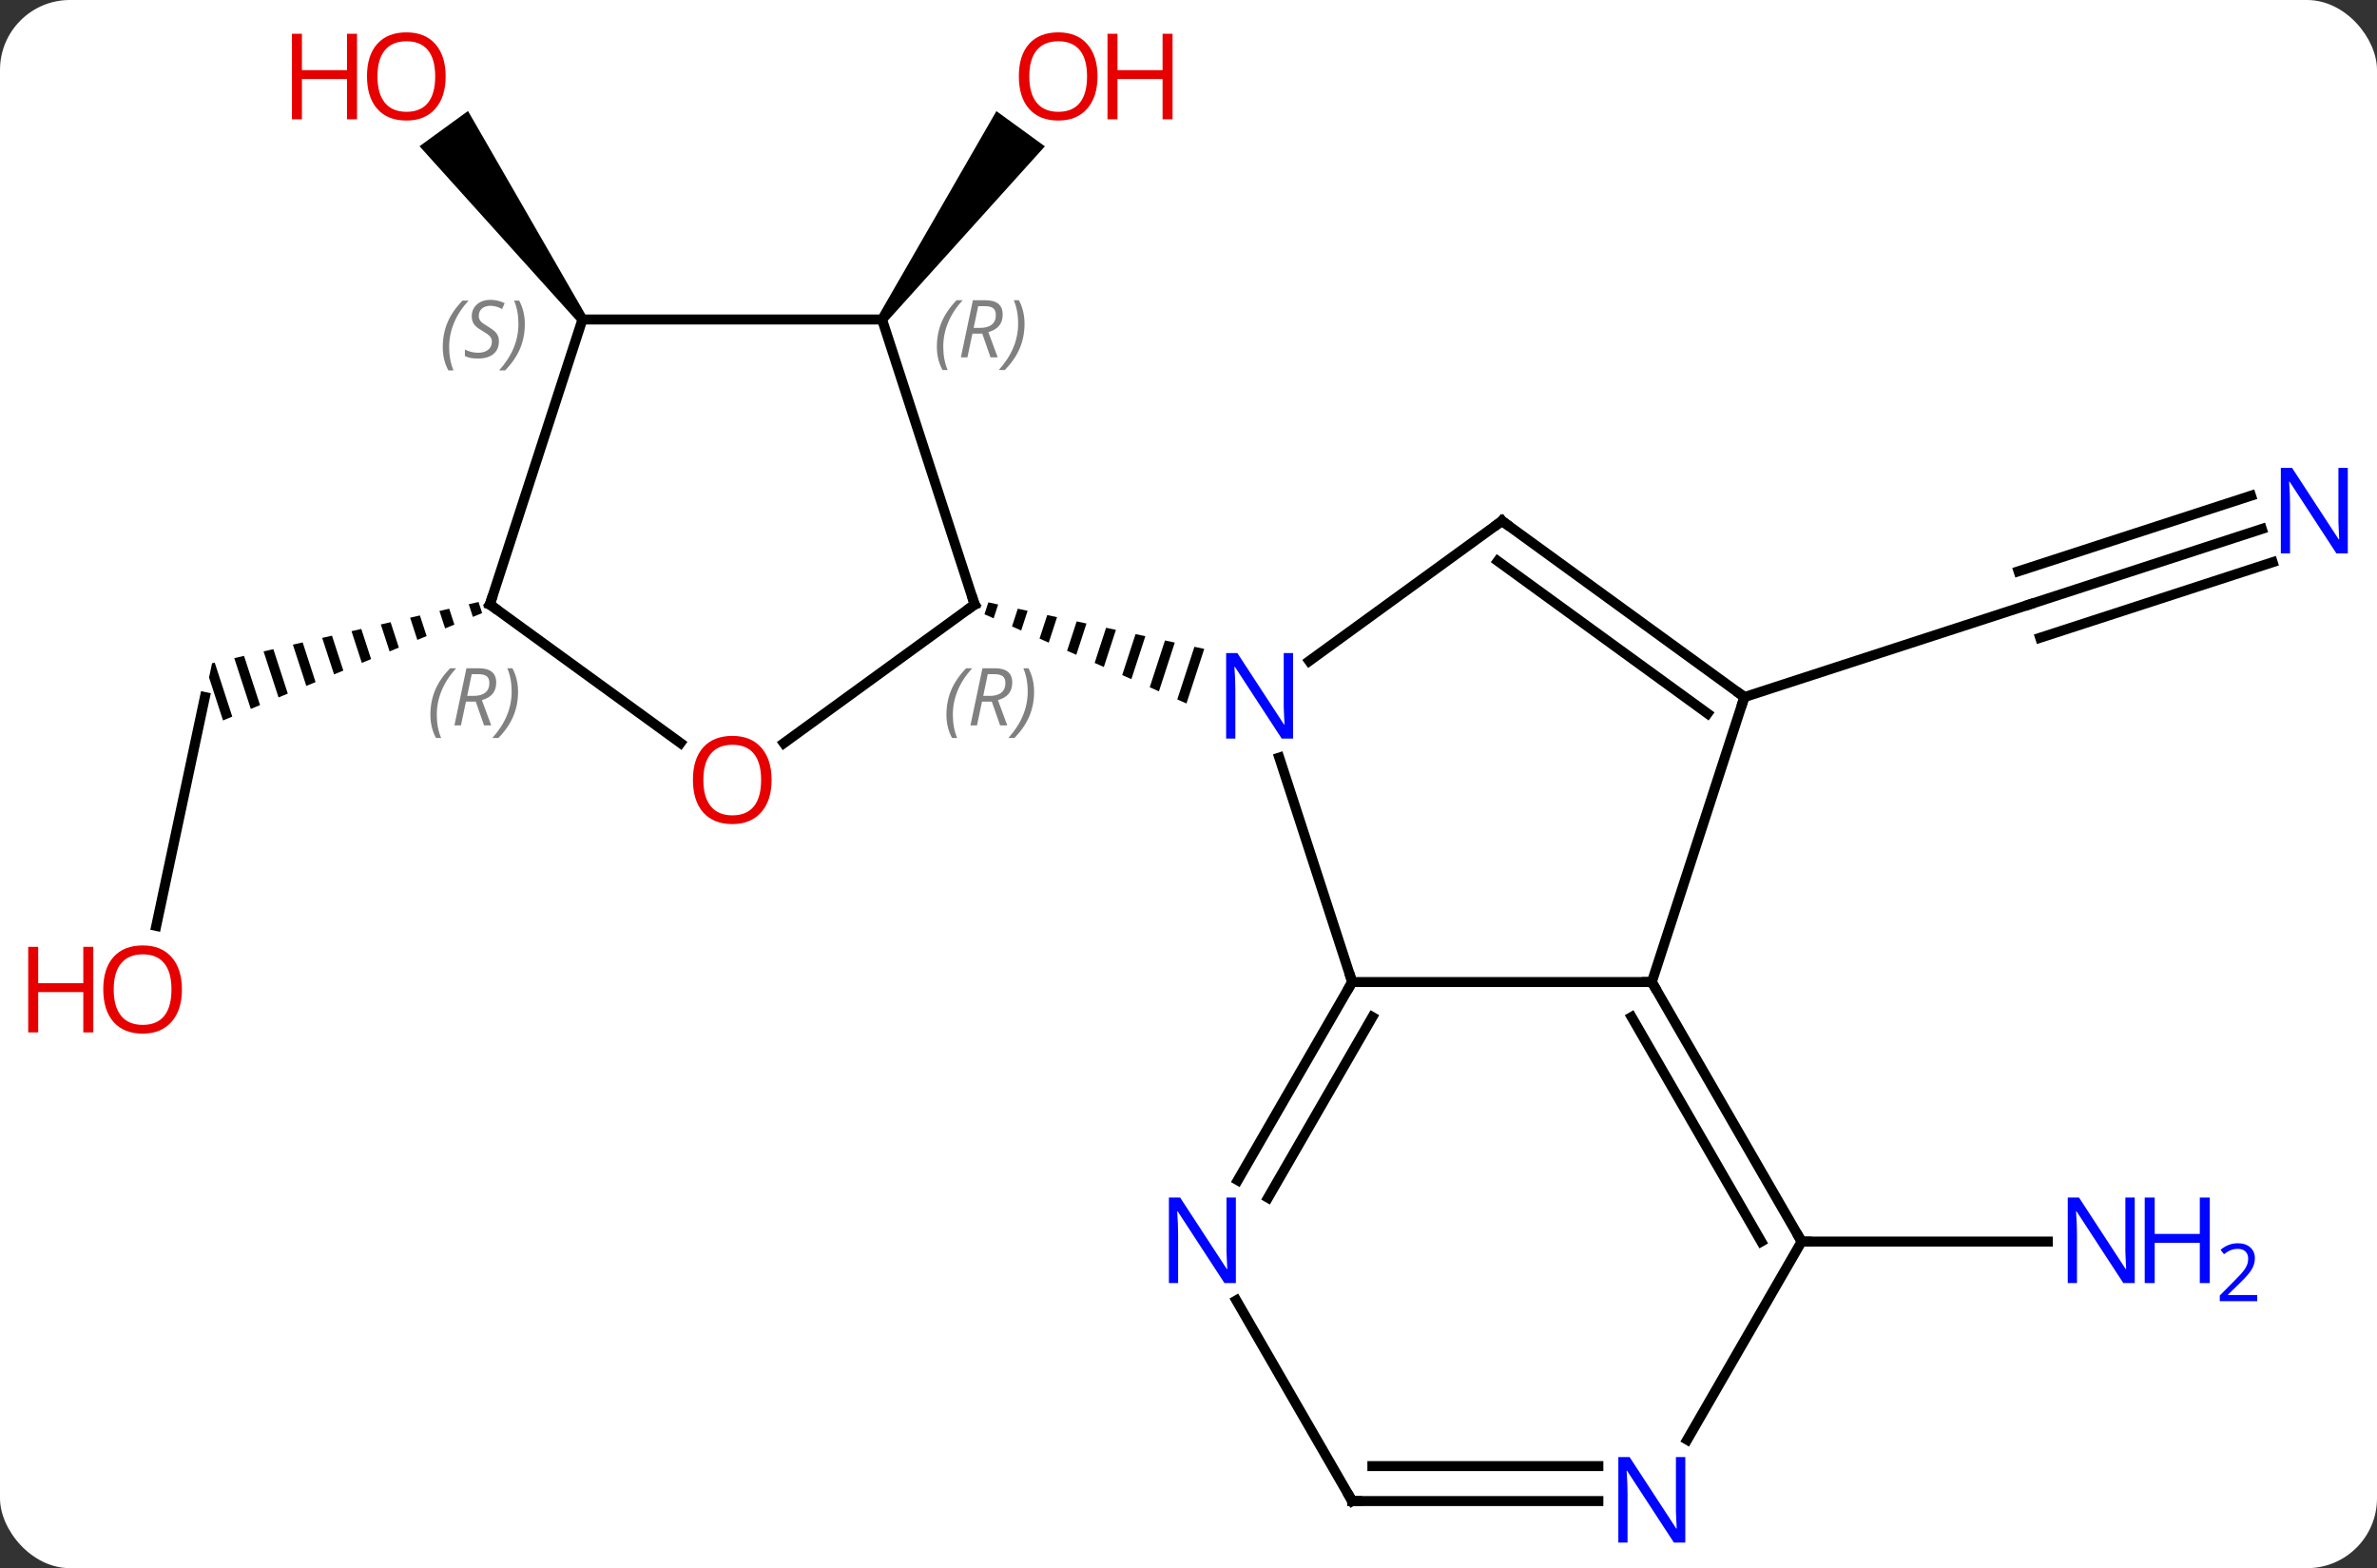 <svg width="238" viewBox="0 0 238 157" style="fill-opacity:1; color-rendering:auto; color-interpolation:auto; text-rendering:auto; stroke:black; stroke-linecap:square; stroke-miterlimit:10; shape-rendering:auto; stroke-opacity:1; fill:black; stroke-dasharray:none; font-weight:normal; stroke-width:1; font-family:'Open Sans'; font-style:normal; stroke-linejoin:miter; font-size:12; stroke-dashoffset:0; image-rendering:auto;" height="157" class="cas-substance-image" xmlns:xlink="http://www.w3.org/1999/xlink" xmlns="http://www.w3.org/2000/svg"><rect x="0" y="0" width="238" height="157" fill="#333333" stroke="none"/><svg class="cas-substance-single-component"><rect y="0" x="0" width="238" stroke="none" ry="7" rx="7" height="157" fill="white" class="cas-substance-group"/><svg y="0" x="0" width="238" viewBox="0 0 238 157" style="fill:black;" height="157" class="cas-substance-single-component-image"><svg><g><g transform="translate(123,79)" style="text-rendering:geometricPrecision; color-rendering:optimizeQuality; color-interpolation:linearRGB; stroke-linecap:butt; image-rendering:optimizeQuality;"><path style="stroke:none;" d="M-34.279 -46.719 L-35.087 -47.307 L-23.234 -67.875 L-18.38 -64.348 Z"/><line y2="-26.043" y1="-18.48" x2="103.469" x1="80.19" style="fill:none;"/><line y2="-29.372" y1="-21.809" x2="102.388" x1="79.109" style="fill:none;"/><line y2="-22.714" y1="-15.151" x2="104.551" x1="81.272" style="fill:none;"/><line y2="-9.21" y1="-18.48" x2="51.66" x1="80.19" style="fill:none;"/><line y2="45.303" y1="45.303" x2="57.39" x1="82.038" style="fill:none;"/><line y2="13.7" y1="-9.21" x2="-107.356" x1="-102.486" style="fill:none;"/><path style="stroke:none;" d="M-75.087 -18.73 L-76.065 -18.506 L-76.065 -18.506 L-75.652 -17.237 L-74.725 -17.62 L-75.087 -18.73 ZM-78.021 -18.056 L-79 -17.831 L-79 -17.831 L-78.432 -16.085 L-78.432 -16.085 L-77.505 -16.469 L-78.021 -18.056 ZM-80.956 -17.381 L-81.935 -17.157 L-81.212 -14.933 L-80.285 -15.317 L-80.956 -17.381 ZM-83.891 -16.707 L-84.87 -16.482 L-83.991 -13.782 L-83.065 -14.166 L-83.891 -16.707 ZM-86.826 -16.032 L-87.805 -15.807 L-87.805 -15.807 L-86.771 -12.63 L-86.771 -12.63 L-85.845 -13.014 L-86.826 -16.032 ZM-89.761 -15.358 L-90.74 -15.133 L-89.551 -11.479 L-88.624 -11.863 L-89.761 -15.358 ZM-92.696 -14.683 L-93.674 -14.458 L-92.331 -10.327 L-91.404 -10.711 L-92.696 -14.683 ZM-95.631 -14.008 L-96.609 -13.784 L-96.609 -13.784 L-95.111 -9.175 L-94.184 -9.559 L-95.631 -14.008 ZM-98.566 -13.334 L-99.544 -13.109 L-97.89 -8.024 L-97.89 -8.024 L-96.964 -8.408 L-98.566 -13.334 ZM-101.501 -12.659 L-101.766 -12.598 L-102.069 -11.172 L-100.67 -6.872 L-99.744 -7.256 L-101.501 -12.659 Z"/><path style="stroke:none;" d="M-64.278 -47.307 L-65.088 -46.719 L-80.995 -64.36 L-76.141 -67.887 Z"/><line y2="19.32" y1="-3.152" x2="12.39" x1="5.088" style="fill:none;"/><line y2="-26.844" y1="-12.821" x2="27.39" x1="8.09" style="fill:none;"/><path style="stroke:none;" d="M-24.041 -18.693 L-24.429 -17.502 L-23.51 -17.096 L-23.51 -17.096 L-23.059 -18.481 L-23.059 -18.481 L-24.041 -18.693 ZM-21.094 -18.058 L-21.671 -16.283 L-21.671 -16.283 L-20.752 -15.877 L-20.752 -15.877 L-20.111 -17.846 L-20.111 -17.846 L-21.094 -18.058 ZM-18.146 -17.422 L-18.913 -15.065 L-18.913 -15.065 L-17.993 -14.659 L-17.164 -17.21 L-17.164 -17.21 L-18.146 -17.422 ZM-15.198 -16.787 L-16.155 -13.847 L-16.155 -13.847 L-15.235 -13.441 L-15.235 -13.441 L-14.216 -16.575 L-14.216 -16.575 L-15.198 -16.787 ZM-12.251 -16.151 L-13.396 -12.629 L-13.396 -12.629 L-12.477 -12.223 L-12.477 -12.223 L-11.268 -15.939 L-12.251 -16.151 ZM-9.303 -15.516 L-10.638 -11.411 L-10.638 -11.411 L-9.719 -11.005 L-9.719 -11.005 L-8.321 -15.304 L-8.321 -15.304 L-9.303 -15.516 ZM-6.356 -14.88 L-7.88 -10.192 L-7.88 -10.192 L-6.961 -9.786 L-6.961 -9.786 L-5.373 -14.668 L-5.373 -14.668 L-6.356 -14.88 ZM-3.408 -14.245 L-5.122 -8.974 L-5.122 -8.974 L-4.203 -8.568 L-4.203 -8.568 L-2.425 -14.033 L-2.425 -14.033 L-3.408 -14.245 Z"/><line y2="19.32" y1="19.32" x2="42.39" x1="12.39" style="fill:none;"/><line y2="39.165" y1="19.32" x2="0.934" x1="12.39" style="fill:none;"/><line y2="40.914" y1="22.82" x2="3.965" x1="14.411" style="fill:none;"/><line y2="-9.21" y1="-26.844" x2="51.66" x1="27.39" style="fill:none;"/><line y2="-7.566" y1="-22.825" x2="47.968" x1="26.968" style="fill:none;"/><line y2="-9.21" y1="19.32" x2="51.66" x1="42.39" style="fill:none;"/><line y2="45.303" y1="19.32" x2="57.39" x1="42.39" style="fill:none;"/><line y2="45.303" y1="22.82" x2="53.349" x1="40.369" style="fill:none;"/><line y2="71.283" y1="51.191" x2="12.39" x1="0.79" style="fill:none;"/><line y2="65.145" y1="45.303" x2="45.934" x1="57.39" style="fill:none;"/><line y2="71.283" y1="71.283" x2="37.038" x1="12.39" style="fill:none;"/><line y2="67.783" y1="67.783" x2="37.038" x1="14.411" style="fill:none;"/><line y2="-4.598" y1="-18.48" x2="-44.518" x1="-25.413" style="fill:none;"/><line y2="-47.013" y1="-18.48" x2="-34.683" x1="-25.413" style="fill:none;"/><line y2="-18.48" y1="-4.614" x2="-73.953" x1="-54.868" style="fill:none;"/><line y2="-47.013" y1="-47.013" x2="-64.683" x1="-34.683" style="fill:none;"/><line y2="-47.013" y1="-18.48" x2="-64.683" x1="-73.953" style="fill:none;"/></g><g transform="translate(123,79)" style="fill:rgb(230,0,0); text-rendering:geometricPrecision; color-rendering:optimizeQuality; image-rendering:optimizeQuality; font-family:'Open Sans'; stroke:rgb(230,0,0); color-interpolation:linearRGB;"><path style="stroke:none;" d="M-13.111 -71.353 Q-13.111 -69.291 -14.151 -68.111 Q-15.19 -66.931 -17.033 -66.931 Q-18.924 -66.931 -19.955 -68.096 Q-20.986 -69.26 -20.986 -71.369 Q-20.986 -73.463 -19.955 -74.611 Q-18.924 -75.76 -17.033 -75.76 Q-15.174 -75.76 -14.143 -74.588 Q-13.111 -73.416 -13.111 -71.353 ZM-19.94 -71.353 Q-19.94 -69.619 -19.197 -68.713 Q-18.455 -67.806 -17.033 -67.806 Q-15.611 -67.806 -14.885 -68.705 Q-14.158 -69.603 -14.158 -71.353 Q-14.158 -73.088 -14.885 -73.978 Q-15.611 -74.869 -17.033 -74.869 Q-18.455 -74.869 -19.197 -73.971 Q-19.94 -73.072 -19.94 -71.353 Z"/><path style="stroke:none;" d="M-5.596 -67.056 L-6.596 -67.056 L-6.596 -71.088 L-11.111 -71.088 L-11.111 -67.056 L-12.111 -67.056 L-12.111 -75.619 L-11.111 -75.619 L-11.111 -71.978 L-6.596 -71.978 L-6.596 -75.619 L-5.596 -75.619 L-5.596 -67.056 Z"/><path style="fill:rgb(0,5,255); stroke:none;" d="M112.075 -23.594 L110.934 -23.594 L106.246 -30.781 L106.2 -30.781 Q106.293 -29.516 106.293 -28.469 L106.293 -23.594 L105.371 -23.594 L105.371 -32.156 L106.496 -32.156 L111.168 -25 L111.215 -25 Q111.215 -25.156 111.168 -26.016 Q111.121 -26.875 111.137 -27.25 L111.137 -32.156 L112.075 -32.156 L112.075 -23.594 Z"/><path style="fill:rgb(0,5,255); stroke:none;" d="M90.742 49.459 L89.601 49.459 L84.913 42.272 L84.867 42.272 Q84.96 43.537 84.96 44.584 L84.96 49.459 L84.038 49.459 L84.038 40.897 L85.163 40.897 L89.835 48.053 L89.882 48.053 Q89.882 47.897 89.835 47.037 Q89.788 46.178 89.804 45.803 L89.804 40.897 L90.742 40.897 L90.742 49.459 Z"/><path style="fill:rgb(0,5,255); stroke:none;" d="M98.257 49.459 L97.257 49.459 L97.257 45.428 L92.742 45.428 L92.742 49.459 L91.742 49.459 L91.742 40.897 L92.742 40.897 L92.742 44.537 L97.257 44.537 L97.257 40.897 L98.257 40.897 L98.257 49.459 Z"/><path style="fill:rgb(0,5,255); stroke:none;" d="M103.007 51.269 L99.257 51.269 L99.257 50.706 L100.757 49.191 Q101.445 48.503 101.663 48.206 Q101.882 47.909 101.992 47.628 Q102.101 47.347 102.101 47.019 Q102.101 46.566 101.828 46.3 Q101.554 46.034 101.054 46.034 Q100.71 46.034 100.39 46.151 Q100.07 46.269 99.679 46.566 L99.335 46.128 Q100.117 45.472 101.054 45.472 Q101.851 45.472 102.312 45.886 Q102.773 46.3 102.773 46.987 Q102.773 47.534 102.468 48.066 Q102.163 48.597 101.32 49.409 L100.07 50.628 L100.07 50.659 L103.007 50.659 L103.007 51.269 Z"/><path style="stroke:none;" d="M-104.785 20.063 Q-104.785 22.125 -105.825 23.305 Q-106.864 24.485 -108.707 24.485 Q-110.598 24.485 -111.629 23.32 Q-112.66 22.156 -112.66 20.047 Q-112.66 17.953 -111.629 16.805 Q-110.598 15.656 -108.707 15.656 Q-106.848 15.656 -105.817 16.828 Q-104.785 18 -104.785 20.063 ZM-111.614 20.063 Q-111.614 21.797 -110.871 22.703 Q-110.129 23.61 -108.707 23.61 Q-107.285 23.61 -106.559 22.711 Q-105.832 21.813 -105.832 20.063 Q-105.832 18.328 -106.559 17.438 Q-107.285 16.547 -108.707 16.547 Q-110.129 16.547 -110.871 17.445 Q-111.614 18.344 -111.614 20.063 Z"/><path style="stroke:none;" d="M-113.66 24.36 L-114.66 24.36 L-114.66 20.328 L-119.176 20.328 L-119.176 24.36 L-120.176 24.36 L-120.176 15.797 L-119.176 15.797 L-119.176 19.438 L-114.66 19.438 L-114.66 15.797 L-113.66 15.797 L-113.66 24.36 Z"/><path style="stroke:none;" d="M-78.379 -71.353 Q-78.379 -69.291 -79.419 -68.111 Q-80.458 -66.931 -82.301 -66.931 Q-84.192 -66.931 -85.223 -68.096 Q-86.254 -69.26 -86.254 -71.369 Q-86.254 -73.463 -85.223 -74.611 Q-84.192 -75.76 -82.301 -75.76 Q-80.442 -75.76 -79.411 -74.588 Q-78.379 -73.416 -78.379 -71.353 ZM-85.208 -71.353 Q-85.208 -69.619 -84.465 -68.713 Q-83.723 -67.806 -82.301 -67.806 Q-80.879 -67.806 -80.153 -68.705 Q-79.426 -69.603 -79.426 -71.353 Q-79.426 -73.088 -80.153 -73.978 Q-80.879 -74.869 -82.301 -74.869 Q-83.723 -74.869 -84.465 -73.971 Q-85.208 -73.072 -85.208 -71.353 Z"/><path style="stroke:none;" d="M-87.254 -67.056 L-88.254 -67.056 L-88.254 -71.088 L-92.77 -71.088 L-92.77 -67.056 L-93.77 -67.056 L-93.77 -75.619 L-92.77 -75.619 L-92.77 -71.978 L-88.254 -71.978 L-88.254 -75.619 L-87.254 -75.619 L-87.254 -67.056 Z"/><path style="fill:rgb(0,5,255); stroke:none;" d="M6.472 -5.054 L5.331 -5.054 L0.643 -12.241 L0.597 -12.241 Q0.69 -10.976 0.69 -9.929 L0.69 -5.054 L-0.232 -5.054 L-0.232 -13.616 L0.893 -13.616 L5.565 -6.46 L5.612 -6.46 Q5.612 -6.616 5.565 -7.476 Q5.518 -8.335 5.534 -8.71 L5.534 -13.616 L6.472 -13.616 L6.472 -5.054 Z"/></g><g transform="translate(123,79)" style="stroke-linecap:butt; text-rendering:geometricPrecision; color-rendering:optimizeQuality; image-rendering:optimizeQuality; font-family:'Open Sans'; color-interpolation:linearRGB; stroke-miterlimit:5;"><path style="fill:none;" d="M12.14 19.753 L12.39 19.32 L12.236 18.845"/><path style="fill:none;" d="M26.985 -26.55 L27.39 -26.844 L27.794 -26.55"/><path style="fill:none;" d="M42.64 19.753 L42.39 19.32 L41.89 19.32"/><path style="fill:rgb(0,5,255); stroke:none;" d="M0.742 49.459 L-0.399 49.459 L-5.087 42.272 L-5.133 42.272 Q-5.04 43.537 -5.04 44.584 L-5.04 49.459 L-5.962 49.459 L-5.962 40.897 L-4.837 40.897 L-0.165 48.053 L-0.118 48.053 Q-0.118 47.897 -0.165 47.037 Q-0.212 46.178 -0.196 45.803 L-0.196 40.897 L0.742 40.897 L0.742 49.459 Z"/><path style="fill:none;" d="M51.255 -9.504 L51.66 -9.21 L51.505 -8.735"/><path style="fill:none;" d="M57.14 44.87 L57.39 45.303 L57.89 45.303"/><path style="fill:none;" d="M12.14 70.85 L12.39 71.283 L12.89 71.283"/><path style="fill:rgb(0,5,255); stroke:none;" d="M45.742 75.439 L44.601 75.439 L39.913 68.252 L39.867 68.252 Q39.96 69.517 39.96 70.564 L39.96 75.439 L39.038 75.439 L39.038 66.877 L40.163 66.877 L44.835 74.033 L44.882 74.033 Q44.882 73.877 44.835 73.017 Q44.788 72.158 44.804 71.783 L44.804 66.877 L45.742 66.877 L45.742 75.439 Z"/><path style="fill:none;" d="M-25.817 -18.186 L-25.413 -18.48 L-25.567 -18.956"/></g><g transform="translate(123,79)" style="stroke-linecap:butt; font-size:8.4px; fill:gray; text-rendering:geometricPrecision; image-rendering:optimizeQuality; color-rendering:optimizeQuality; font-family:'Open Sans'; font-style:italic; stroke:gray; color-interpolation:linearRGB; stroke-miterlimit:5;"><path style="stroke:none;" d="M-28.237 -7.439 Q-28.237 -8.767 -27.768 -9.892 Q-27.299 -11.017 -26.268 -12.095 L-25.659 -12.095 Q-26.628 -11.033 -27.112 -9.861 Q-27.596 -8.689 -27.596 -7.455 Q-27.596 -6.127 -27.159 -5.111 L-27.674 -5.111 Q-28.237 -6.142 -28.237 -7.439 ZM-24.677 -8.752 L-25.177 -6.377 L-25.833 -6.377 L-24.63 -12.095 L-23.38 -12.095 Q-21.646 -12.095 -21.646 -10.658 Q-21.646 -9.299 -23.083 -8.908 L-22.146 -6.377 L-22.864 -6.377 L-23.693 -8.752 L-24.677 -8.752 ZM-24.099 -11.502 Q-24.489 -9.58 -24.552 -9.33 L-23.896 -9.33 Q-23.146 -9.33 -22.739 -9.658 Q-22.333 -9.986 -22.333 -10.611 Q-22.333 -11.08 -22.591 -11.291 Q-22.849 -11.502 -23.443 -11.502 L-24.099 -11.502 ZM-19.46 -9.752 Q-19.46 -8.424 -19.936 -7.291 Q-20.413 -6.158 -21.428 -5.111 L-22.038 -5.111 Q-20.1 -7.267 -20.1 -9.752 Q-20.1 -11.08 -20.538 -12.095 L-20.022 -12.095 Q-19.46 -11.033 -19.46 -9.752 Z"/></g><g transform="translate(123,79)" style="stroke-linecap:butt; fill:rgb(230,0,0); text-rendering:geometricPrecision; color-rendering:optimizeQuality; image-rendering:optimizeQuality; font-family:'Open Sans'; stroke:rgb(230,0,0); color-interpolation:linearRGB; stroke-miterlimit:5;"><path style="stroke:none;" d="M-45.745 -0.916 Q-45.745 1.146 -46.785 2.326 Q-47.824 3.506 -49.667 3.506 Q-51.558 3.506 -52.589 2.341 Q-53.62 1.177 -53.62 -0.932 Q-53.62 -3.026 -52.589 -4.174 Q-51.558 -5.323 -49.667 -5.323 Q-47.808 -5.323 -46.777 -4.151 Q-45.745 -2.979 -45.745 -0.916 ZM-52.574 -0.916 Q-52.574 0.818 -51.831 1.724 Q-51.089 2.631 -49.667 2.631 Q-48.245 2.631 -47.519 1.732 Q-46.792 0.834 -46.792 -0.916 Q-46.792 -2.651 -47.519 -3.541 Q-48.245 -4.432 -49.667 -4.432 Q-51.089 -4.432 -51.831 -3.534 Q-52.574 -2.635 -52.574 -0.916 Z"/></g><g transform="translate(123,79)" style="stroke-linecap:butt; font-size:8.4px; fill:gray; text-rendering:geometricPrecision; image-rendering:optimizeQuality; color-rendering:optimizeQuality; font-family:'Open Sans'; font-style:italic; stroke:gray; color-interpolation:linearRGB; stroke-miterlimit:5;"><path style="stroke:none;" d="M-29.195 -44.284 Q-29.195 -45.612 -28.726 -46.737 Q-28.257 -47.862 -27.226 -48.941 L-26.617 -48.941 Q-27.585 -47.878 -28.07 -46.706 Q-28.554 -45.534 -28.554 -44.3 Q-28.554 -42.972 -28.117 -41.956 L-28.632 -41.956 Q-29.195 -42.987 -29.195 -44.284 ZM-25.635 -45.597 L-26.135 -43.222 L-26.791 -43.222 L-25.588 -48.941 L-24.338 -48.941 Q-22.604 -48.941 -22.604 -47.503 Q-22.604 -46.144 -24.041 -45.753 L-23.104 -43.222 L-23.822 -43.222 L-24.65 -45.597 L-25.635 -45.597 ZM-25.057 -48.347 Q-25.447 -46.425 -25.51 -46.175 L-24.854 -46.175 Q-24.104 -46.175 -23.697 -46.503 Q-23.291 -46.831 -23.291 -47.456 Q-23.291 -47.925 -23.549 -48.136 Q-23.807 -48.347 -24.4 -48.347 L-25.057 -48.347 ZM-20.418 -46.597 Q-20.418 -45.269 -20.894 -44.136 Q-21.371 -43.003 -22.386 -41.956 L-22.996 -41.956 Q-21.058 -44.112 -21.058 -46.597 Q-21.058 -47.925 -21.496 -48.941 L-20.98 -48.941 Q-20.418 -47.878 -20.418 -46.597 Z"/><path style="fill:none; stroke:black;" d="M-73.549 -18.186 L-73.953 -18.48 L-73.799 -18.956"/><path style="stroke:none;" d="M-79.906 -7.439 Q-79.906 -8.767 -79.438 -9.892 Q-78.969 -11.017 -77.938 -12.095 L-77.328 -12.095 Q-78.297 -11.033 -78.781 -9.861 Q-79.266 -8.689 -79.266 -7.455 Q-79.266 -6.127 -78.828 -5.111 L-79.344 -5.111 Q-79.906 -6.142 -79.906 -7.439 ZM-76.346 -8.752 L-76.846 -6.377 L-77.502 -6.377 L-76.299 -12.095 L-75.049 -12.095 Q-73.315 -12.095 -73.315 -10.658 Q-73.315 -9.299 -74.752 -8.908 L-73.815 -6.377 L-74.534 -6.377 L-75.362 -8.752 L-76.346 -8.752 ZM-75.768 -11.502 Q-76.159 -9.58 -76.221 -9.33 L-75.565 -9.33 Q-74.815 -9.33 -74.409 -9.658 Q-74.002 -9.986 -74.002 -10.611 Q-74.002 -11.08 -74.26 -11.291 Q-74.518 -11.502 -75.112 -11.502 L-75.768 -11.502 ZM-71.129 -9.752 Q-71.129 -8.424 -71.606 -7.291 Q-72.082 -6.158 -73.098 -5.111 L-73.707 -5.111 Q-71.77 -7.267 -71.77 -9.752 Q-71.77 -11.08 -72.207 -12.095 L-71.692 -12.095 Q-71.129 -11.033 -71.129 -9.752 Z"/><path style="stroke:none;" d="M-78.668 -44.245 Q-78.668 -45.573 -78.2 -46.698 Q-77.731 -47.823 -76.7 -48.901 L-76.09 -48.901 Q-77.059 -47.839 -77.543 -46.667 Q-78.028 -45.495 -78.028 -44.261 Q-78.028 -42.933 -77.59 -41.917 L-78.106 -41.917 Q-78.668 -42.948 -78.668 -44.245 ZM-73.046 -44.839 Q-73.046 -44.011 -73.593 -43.558 Q-74.14 -43.105 -75.14 -43.105 Q-75.546 -43.105 -75.858 -43.159 Q-76.171 -43.214 -76.452 -43.355 L-76.452 -44.011 Q-75.827 -43.683 -75.124 -43.683 Q-74.499 -43.683 -74.124 -43.98 Q-73.749 -44.276 -73.749 -44.792 Q-73.749 -45.105 -73.952 -45.331 Q-74.155 -45.558 -74.718 -45.886 Q-75.311 -46.214 -75.538 -46.542 Q-75.765 -46.87 -75.765 -47.323 Q-75.765 -48.058 -75.249 -48.519 Q-74.733 -48.98 -73.89 -48.98 Q-73.515 -48.98 -73.179 -48.901 Q-72.843 -48.823 -72.468 -48.651 L-72.733 -48.058 Q-72.983 -48.214 -73.304 -48.3 Q-73.624 -48.386 -73.89 -48.386 Q-74.421 -48.386 -74.741 -48.112 Q-75.061 -47.839 -75.061 -47.37 Q-75.061 -47.167 -74.991 -47.019 Q-74.921 -46.87 -74.78 -46.737 Q-74.64 -46.605 -74.218 -46.355 Q-73.655 -46.011 -73.452 -45.816 Q-73.249 -45.62 -73.147 -45.386 Q-73.046 -45.151 -73.046 -44.839 ZM-70.451 -46.558 Q-70.451 -45.23 -70.928 -44.097 Q-71.404 -42.964 -72.42 -41.917 L-73.029 -41.917 Q-71.092 -44.073 -71.092 -46.558 Q-71.092 -47.886 -71.529 -48.901 L-71.014 -48.901 Q-70.451 -47.839 -70.451 -46.558 Z"/></g></g></svg></svg></svg></svg>